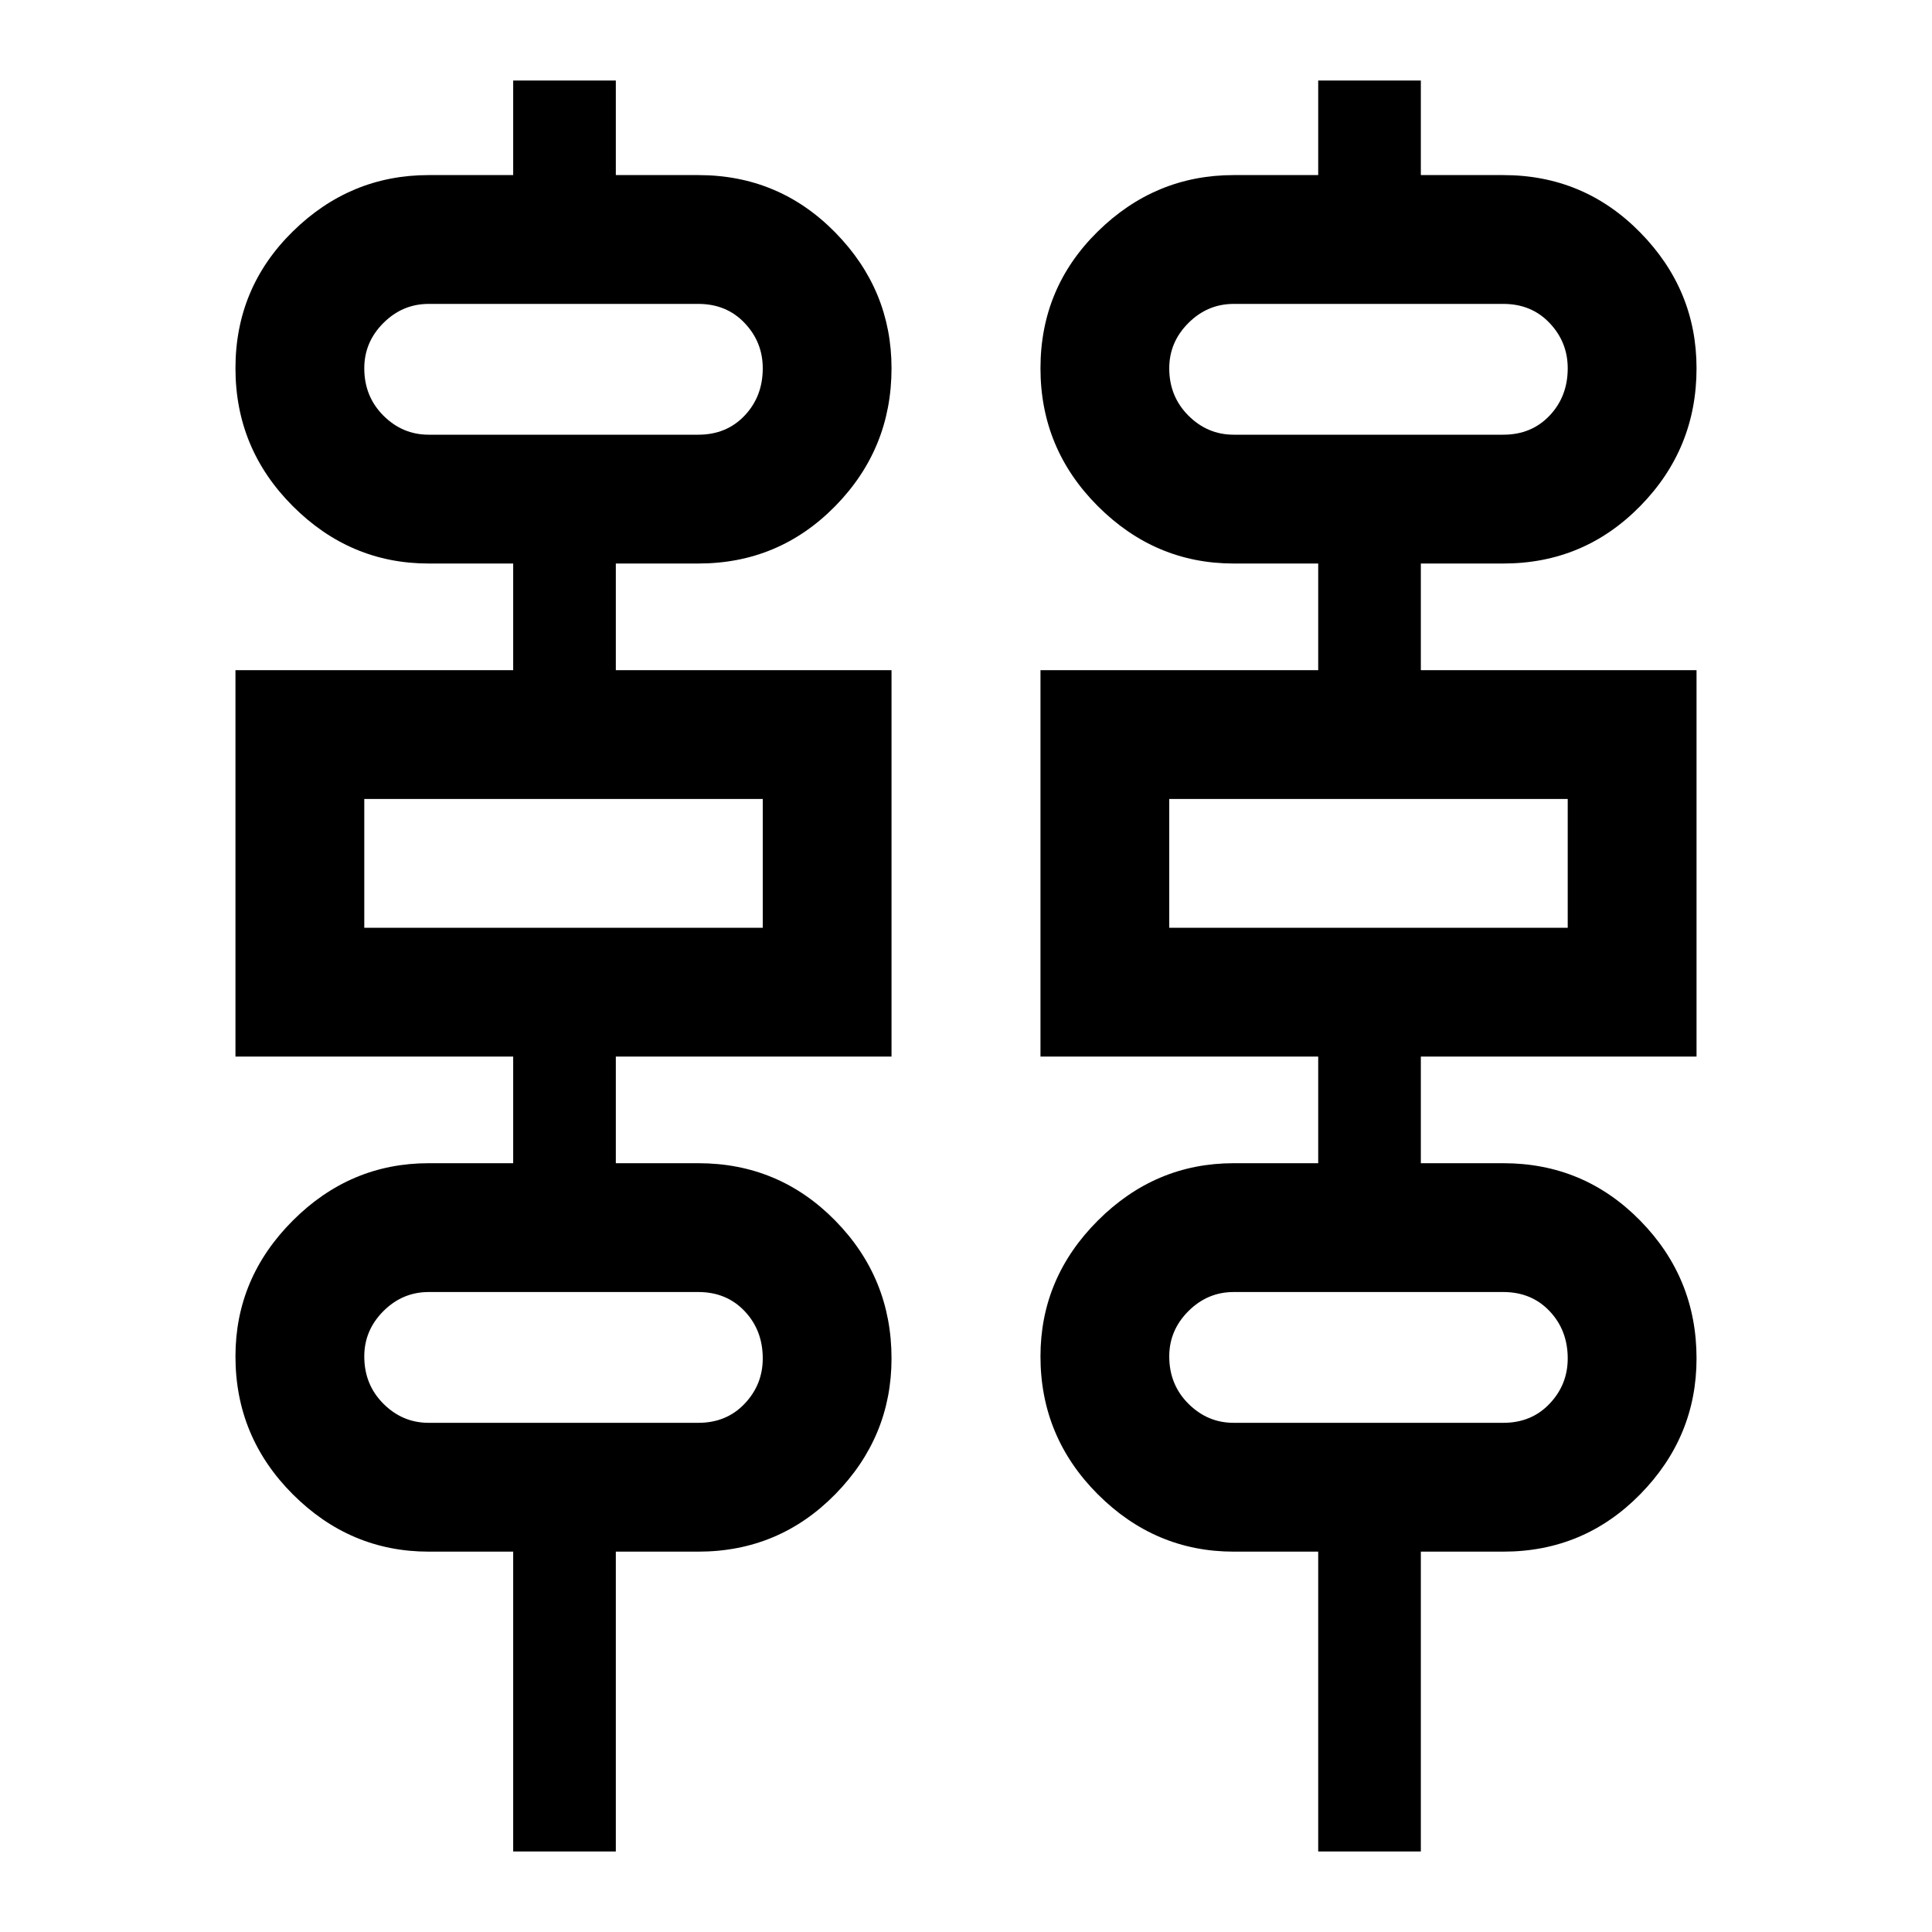 <svg xmlns="http://www.w3.org/2000/svg" height="40" width="40"><path d="M10.625 38.333V32.125H8.875Q7.25 32.125 6.062 30.938Q4.875 29.75 4.875 28.083Q4.875 26.458 6.062 25.271Q7.25 24.083 8.875 24.083H10.625V21.875H4.875V13.875H10.625V11.667H8.875Q7.25 11.667 6.062 10.479Q4.875 9.292 4.875 7.625Q4.875 5.958 6.062 4.792Q7.25 3.625 8.875 3.625H10.625V1.667H12.75V3.625H14.458Q16.125 3.625 17.292 4.812Q18.458 6 18.458 7.625Q18.458 9.292 17.292 10.479Q16.125 11.667 14.458 11.667H12.75V13.875H18.458V21.875H12.75V24.083H14.458Q16.125 24.083 17.292 25.271Q18.458 26.458 18.458 28.125Q18.458 29.75 17.292 30.938Q16.125 32.125 14.458 32.125H12.75V38.333ZM27.292 38.333V32.125H25.542Q23.917 32.125 22.729 30.938Q21.542 29.75 21.542 28.083Q21.542 26.458 22.729 25.271Q23.917 24.083 25.542 24.083H27.292V21.875H21.542V13.875H27.292V11.667H25.542Q23.917 11.667 22.729 10.479Q21.542 9.292 21.542 7.625Q21.542 5.958 22.729 4.792Q23.917 3.625 25.542 3.625H27.292V1.667H29.417V3.625H31.125Q32.792 3.625 33.958 4.812Q35.125 6 35.125 7.625Q35.125 9.292 33.958 10.479Q32.792 11.667 31.125 11.667H29.417V13.875H35.125V21.875H29.417V24.083H31.125Q32.792 24.083 33.958 25.271Q35.125 26.458 35.125 28.125Q35.125 29.75 33.958 30.938Q32.792 32.125 31.125 32.125H29.417V38.333ZM8.875 9H14.458Q15.042 9 15.417 8.604Q15.792 8.208 15.792 7.625Q15.792 7.083 15.417 6.688Q15.042 6.292 14.458 6.292H8.875Q8.333 6.292 7.937 6.688Q7.542 7.083 7.542 7.625Q7.542 8.208 7.937 8.604Q8.333 9 8.875 9ZM25.542 9H31.125Q31.708 9 32.083 8.604Q32.458 8.208 32.458 7.625Q32.458 7.083 32.083 6.688Q31.708 6.292 31.125 6.292H25.542Q25 6.292 24.604 6.688Q24.208 7.083 24.208 7.625Q24.208 8.208 24.604 8.604Q25 9 25.542 9ZM7.542 19.208H15.792V16.542H7.542ZM24.208 19.208H32.458V16.542H24.208ZM8.875 29.458H14.458Q15.042 29.458 15.417 29.062Q15.792 28.667 15.792 28.125Q15.792 27.542 15.417 27.146Q15.042 26.75 14.458 26.75H8.875Q8.333 26.75 7.937 27.146Q7.542 27.542 7.542 28.083Q7.542 28.667 7.937 29.062Q8.333 29.458 8.875 29.458ZM25.542 29.458H31.125Q31.708 29.458 32.083 29.062Q32.458 28.667 32.458 28.125Q32.458 27.542 32.083 27.146Q31.708 26.75 31.125 26.75H25.542Q25 26.75 24.604 27.146Q24.208 27.542 24.208 28.083Q24.208 28.667 24.604 29.062Q25 29.458 25.542 29.458ZM7.542 9Q7.542 9 7.542 8.604Q7.542 8.208 7.542 7.625Q7.542 7.083 7.542 6.688Q7.542 6.292 7.542 6.292Q7.542 6.292 7.542 6.688Q7.542 7.083 7.542 7.625Q7.542 8.208 7.542 8.604Q7.542 9 7.542 9ZM24.208 9Q24.208 9 24.208 8.604Q24.208 8.208 24.208 7.625Q24.208 7.083 24.208 6.688Q24.208 6.292 24.208 6.292Q24.208 6.292 24.208 6.688Q24.208 7.083 24.208 7.625Q24.208 8.208 24.208 8.604Q24.208 9 24.208 9ZM7.542 19.208V16.542ZM24.208 19.208V16.542ZM7.542 29.458Q7.542 29.458 7.542 29.062Q7.542 28.667 7.542 28.125Q7.542 27.542 7.542 27.146Q7.542 26.75 7.542 26.75Q7.542 26.75 7.542 27.146Q7.542 27.542 7.542 28.083Q7.542 28.667 7.542 29.062Q7.542 29.458 7.542 29.458ZM24.208 29.458Q24.208 29.458 24.208 29.062Q24.208 28.667 24.208 28.125Q24.208 27.542 24.208 27.146Q24.208 26.75 24.208 26.75Q24.208 26.75 24.208 27.146Q24.208 27.542 24.208 28.083Q24.208 28.667 24.208 29.062Q24.208 29.458 24.208 29.458Z"/></svg>